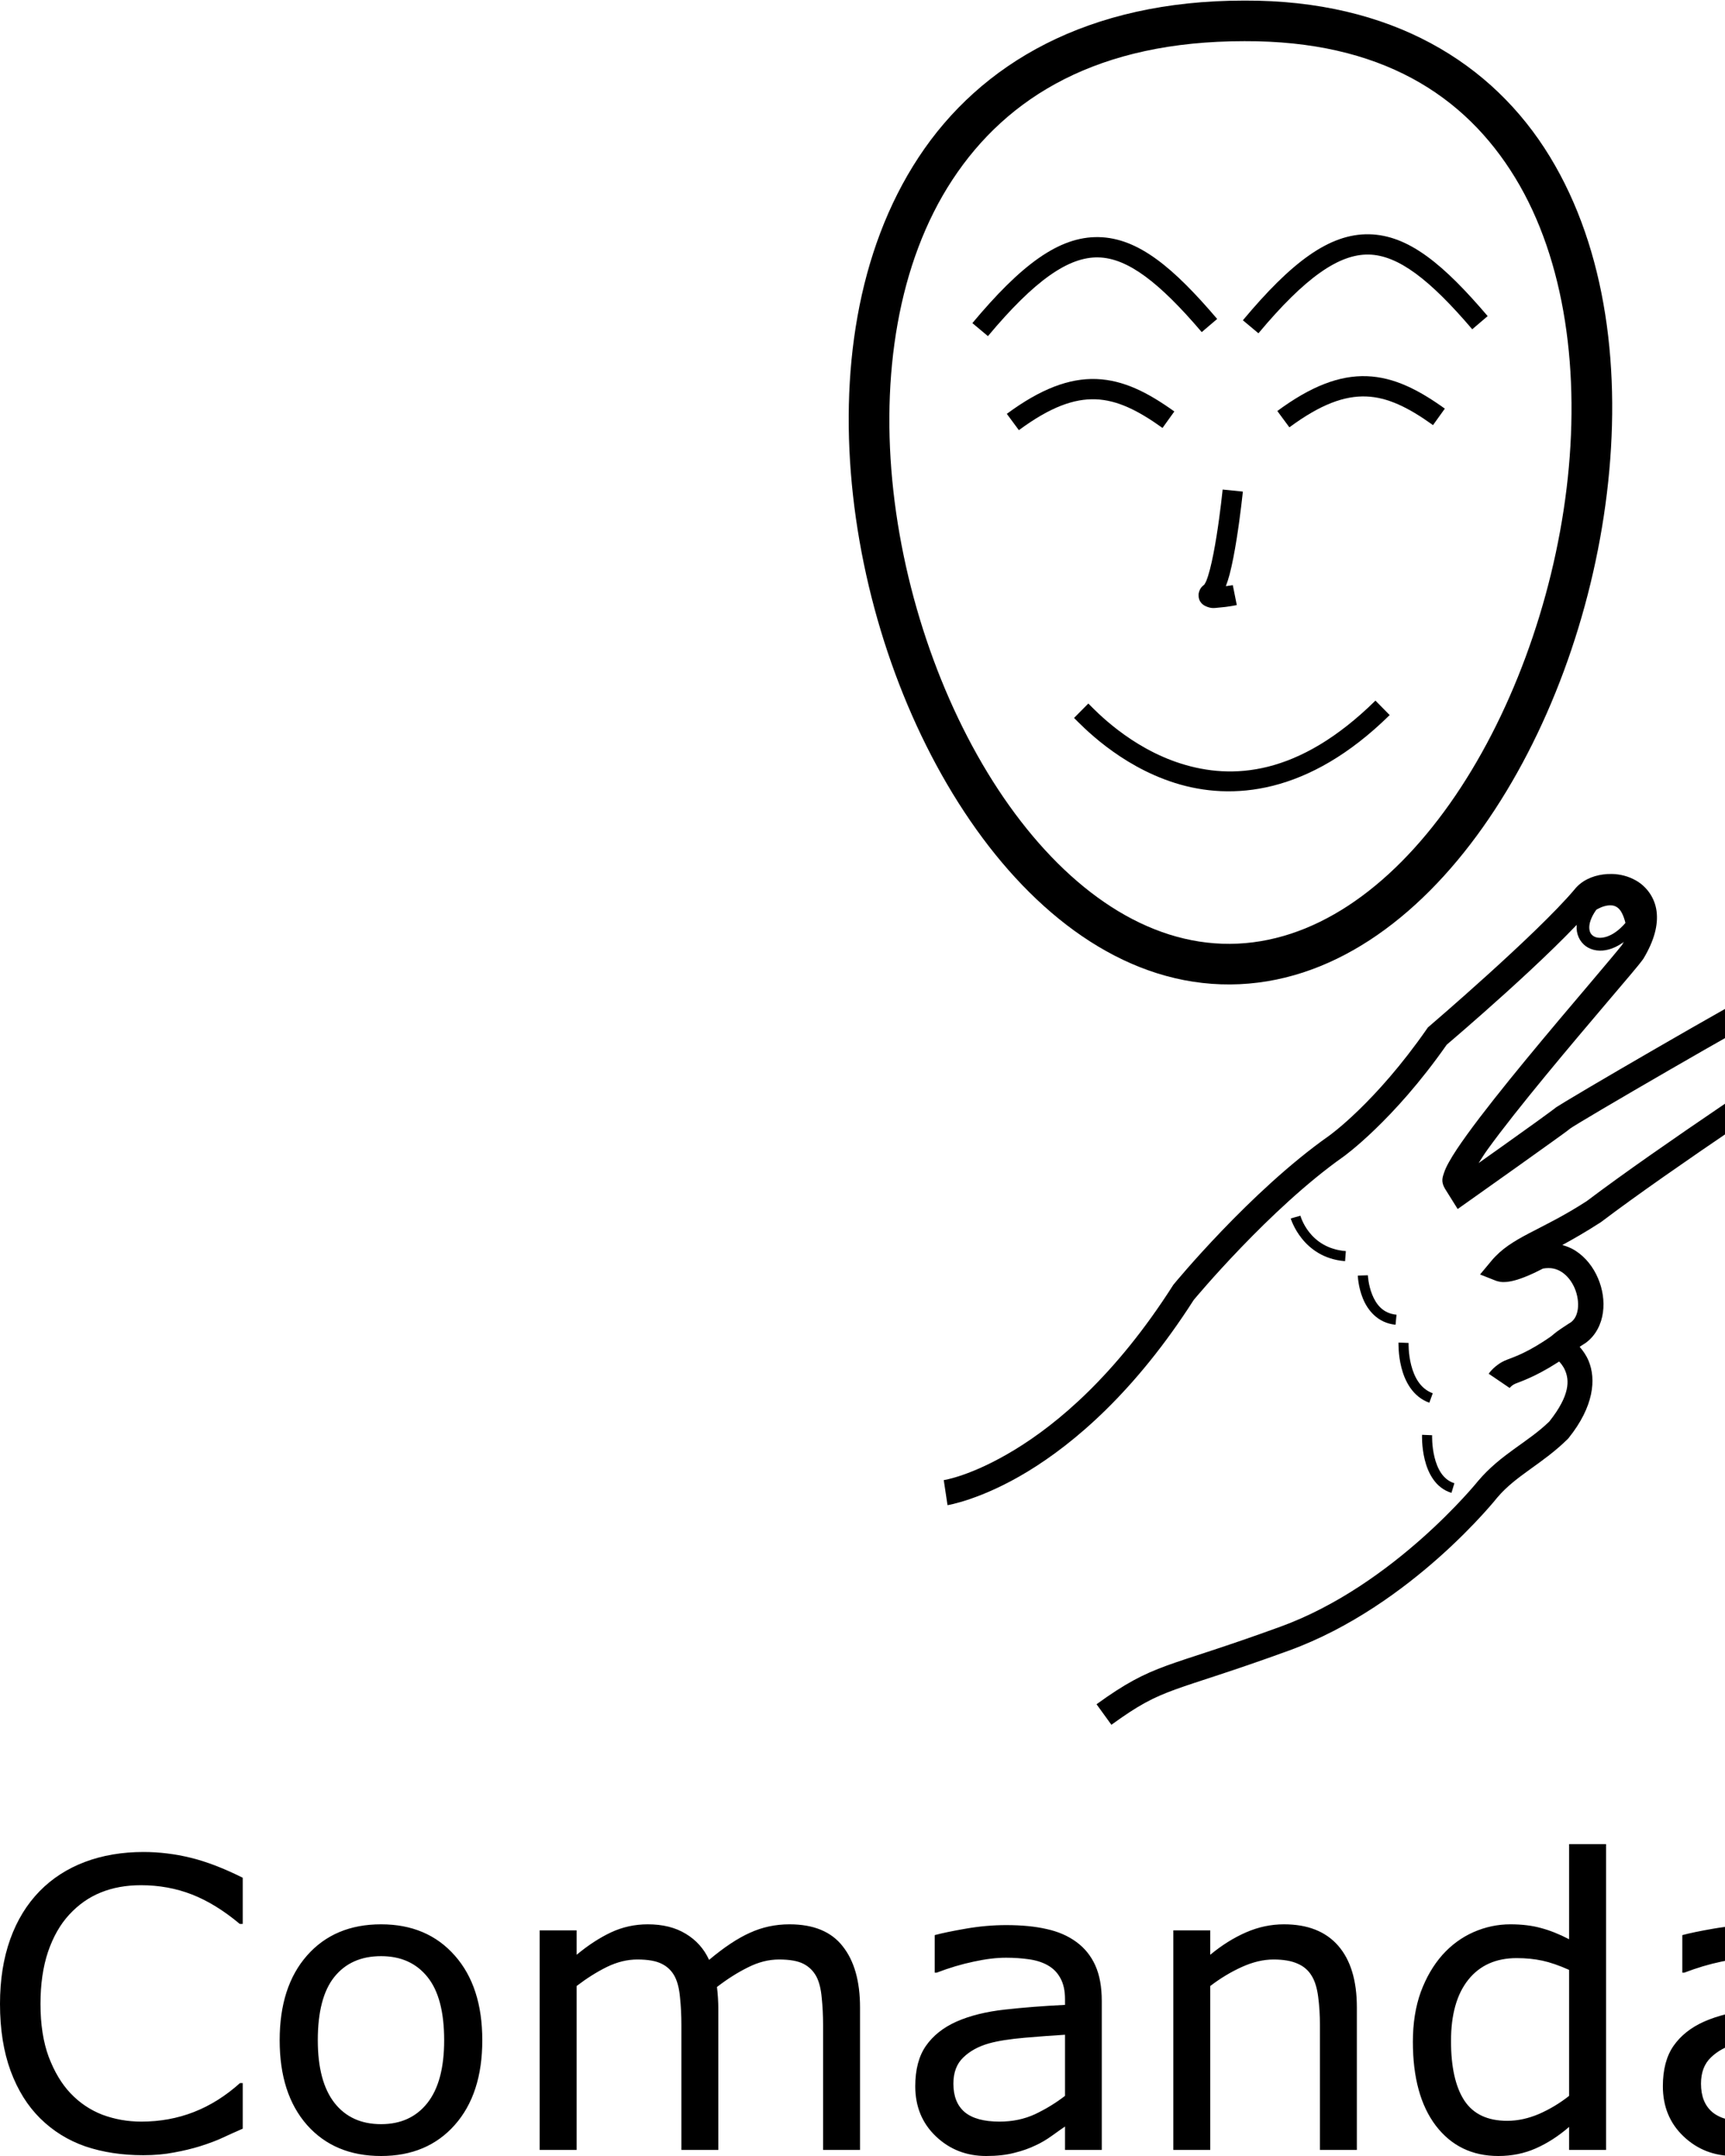 <?xml version="1.0" encoding="UTF-8" standalone="no"?>
<!-- Created with Inkscape (http://www.inkscape.org/) -->

<svg
   xmlns:dc="http://purl.org/dc/elements/1.1/"
   xmlns:cc="http://creativecommons.org/ns#"
   xmlns:rdf="http://www.w3.org/1999/02/22-rdf-syntax-ns#"
   xmlns:svg="http://www.w3.org/2000/svg"
   xmlns="http://www.w3.org/2000/svg"
   xmlns:sodipodi="http://sodipodi.sourceforge.net/DTD/sodipodi-0.dtd"
   xmlns:inkscape="http://www.inkscape.org/namespaces/inkscape"
   width="1000"
   height="1250"
   viewBox="0 0 1000 1250"
   version="1.1"
   id="svg31543"
   inkscape:version="0.92.4 (5da689c313, 2019-01-14)"
   sodipodi:docname="Comandante.svg">
  <defs
     id="defs31537" />
  <sodipodi:namedview
     id="base"
     pagecolor="#ffffff"
     bordercolor="#666666"
     borderopacity="1.0"
     inkscape:pageopacity="0.0"
     inkscape:pageshadow="2"
     inkscape:zoom="0.3535534"
     inkscape:cx="468.76866"
     inkscape:cy="760.75683"
     inkscape:document-units="px"
     inkscape:current-layer="layer1"
     showgrid="false"
     units="px"
     inkscape:window-width="1366"
     inkscape:window-height="715"
     inkscape:window-x="-8"
     inkscape:window-y="-8"
     inkscape:window-maximized="1" />
  <g
     inkscape:label="Camada 1"
     inkscape:groupmode="layer"
     id="layer1"
     transform="translate(0,217.583)">
    <path
       style="color:#000000;font-style:normal;font-variant:normal;font-weight:normal;font-stretch:normal;font-size:medium;line-height:normal;font-family:sans-serif;font-variant-ligatures:normal;font-variant-position:normal;font-variant-caps:normal;font-variant-numeric:normal;font-variant-alternates:normal;font-feature-settings:normal;text-indent:0;text-align:start;text-decoration:none;text-decoration-line:none;text-decoration-style:solid;text-decoration-color:#000000;letter-spacing:normal;word-spacing:normal;text-transform:none;writing-mode:lr-tb;direction:ltr;text-orientation:mixed;dominant-baseline:auto;baseline-shift:baseline;text-anchor:start;white-space:normal;shape-padding:0;clip-rule:nonzero;display:inline;overflow:visible;visibility:visible;opacity:1;isolation:auto;mix-blend-mode:normal;color-interpolation:sRGB;color-interpolation-filters:linearRGB;solid-color:#000000;solid-opacity:1;vector-effect:none;fill:#000000;fill-opacity:1;fill-rule:nonzero;stroke:none;stroke-width:23.539;stroke-linecap:butt;stroke-linejoin:miter;stroke-miterlimit:4;stroke-dasharray:none;stroke-dashoffset:0;stroke-opacity:1;color-rendering:auto;image-rendering:auto;shape-rendering:auto;text-rendering:auto;enable-background:accumulate"
       d="m 721.379,-217.245 c -90.708,-0.026 -153.022,36.392 -188.863,90.875 -35.845,54.488 -45.848,125.636 -38.014,196.062 7.834,70.427 33.539,140.445 71.488,193.617 37.949,53.173 89.041,90.213 147.154,89.867 58.086,-0.346 108.762,-37.777 146.486,-91.129 37.725,-53.352 63.38,-123.34 71.9,-193.592 8.52,-70.252 -0.012,-141.025 -33.113,-195.297 -33.098,-54.266 -91.749,-90.711 -177.039,-90.404 z m 0.014,23.537 h 0.025 0.023 c 78.772,-0.29 127.63,31.165 156.881,79.123 29.25,47.958 37.902,113.745 29.842,180.207 -8.061,66.462 -32.754,133.34 -67.752,182.836 -34.998,49.496 -79.418,80.894 -127.406,81.18 C 665.045,329.923 620.313,298.905 585.15,249.636 549.987,200.366 525.29,133.559 517.896,67.091 c -7.394,-66.468 2.549,-132.285 34.283,-180.523 31.734,-48.239 84.626,-80.306 169.213,-80.275 z"
       id="path10-9-5"
       inkscape:connector-curvature="0" />
    <path
       style="color:#000000;font-style:normal;font-variant:normal;font-weight:normal;font-stretch:normal;font-size:medium;line-height:normal;font-family:sans-serif;font-variant-ligatures:normal;font-variant-position:normal;font-variant-caps:normal;font-variant-numeric:normal;font-variant-alternates:normal;font-feature-settings:normal;text-indent:0;text-align:start;text-decoration:none;text-decoration-line:none;text-decoration-style:solid;text-decoration-color:#000000;letter-spacing:normal;word-spacing:normal;text-transform:none;writing-mode:lr-tb;direction:ltr;text-orientation:mixed;dominant-baseline:auto;baseline-shift:baseline;text-anchor:start;white-space:normal;shape-padding:0;clip-rule:nonzero;display:inline;overflow:visible;visibility:visible;opacity:1;isolation:auto;mix-blend-mode:normal;color-interpolation:sRGB;color-interpolation-filters:linearRGB;solid-color:#000000;solid-opacity:1;vector-effect:none;fill:#000000;fill-opacity:1;fill-rule:nonzero;stroke:none;stroke-width:11.769;stroke-linecap:butt;stroke-linejoin:miter;stroke-miterlimit:4;stroke-dasharray:none;stroke-dashoffset:0;stroke-opacity:1;color-rendering:auto;image-rendering:auto;shape-rendering:auto;text-rendering:auto;enable-background:accumulate"
       d="m 708.787,66.243 c 0,0 -1.328,13.099 -3.523,26.859 -1.098,6.88 -2.421,13.926 -3.842,19.4 -0.711,2.737 -1.454,5.088 -2.121,6.709 -0.66,1.605 -1.502,2.443 -0.918,1.959 -1.3,1.082 -2.675,1.989 -3.395,4.869 -0.361,1.443 -0.153,3.593 0.768,5.094 0.921,1.501 2.118,2.236 3.023,2.662 3.622,1.705 5.482,1.051 7.945,0.881 4.926,-0.34 10.26,-1.438 10.26,-1.438 l -2.309,-11.541 c 0,0 -2.515,0.32 -4.037,0.57 0.78,-2.093 1.519,-4.278 2.176,-6.809 1.588,-6.117 2.941,-13.413 4.072,-20.502 2.263,-14.178 3.609,-27.531 3.609,-27.531 z"
       id="path971-8"
       inkscape:connector-curvature="0" />
    <path
       style="color:#000000;font-style:normal;font-variant:normal;font-weight:normal;font-stretch:normal;font-size:medium;line-height:normal;font-family:sans-serif;font-variant-ligatures:normal;font-variant-position:normal;font-variant-caps:normal;font-variant-numeric:normal;font-variant-alternates:normal;font-feature-settings:normal;text-indent:0;text-align:start;text-decoration:none;text-decoration-line:none;text-decoration-style:solid;text-decoration-color:#000000;letter-spacing:normal;word-spacing:normal;text-transform:none;writing-mode:lr-tb;direction:ltr;text-orientation:mixed;dominant-baseline:auto;baseline-shift:baseline;text-anchor:start;white-space:normal;shape-padding:0;clip-rule:nonzero;display:inline;overflow:visible;visibility:visible;opacity:1;isolation:auto;mix-blend-mode:normal;color-interpolation:sRGB;color-interpolation-filters:linearRGB;solid-color:#000000;solid-opacity:1;vector-effect:none;fill:#000000;fill-opacity:1;fill-rule:nonzero;stroke:none;stroke-width:14.7;stroke-linecap:butt;stroke-linejoin:miter;stroke-miterlimit:4;stroke-dasharray:none;stroke-dashoffset:0;stroke-opacity:1;color-rendering:auto;image-rendering:auto;shape-rendering:auto;text-rendering:auto;enable-background:accumulate"
       d="m 934.269,289.128 c -1.623,-0.031 -3.242,0.064 -4.838,0.271 -6.384,0.832 -12.706,3.548 -16.924,9.033 l 0.205,-0.256 c -21.816,25.897 -84.211,79.299 -84.211,79.299 l -0.727,0.619 -0.545,0.781 c -30.045,43.229 -56.859,62.111 -56.859,62.111 -45.808,32.258 -89.891,85.99 -89.891,85.99 l -0.283,0.346 -0.242,0.377 c -33.102,51.886 -66.725,80.064 -91.85,95.336 -25.125,15.272 -41.002,17.516 -41.002,17.516 l 2.186,14.537 c 0,0 19.434,-3.066 46.453,-19.49 26.928,-16.369 62.133,-46.157 96.26,-99.479 0.519,-0.626 43.988,-52.945 86.848,-83.123 l 0.006,-0.006 0.008,-0.006 c 0,0 28.8,-20.522 59.826,-64.885 1.968,-1.669 61.476,-52.211 85.268,-80.453 l 0.105,-0.125 0.1,-0.129 c 1.121,-1.458 3.781,-2.976 7.17,-3.418 3.389,-0.442 7.199,0.237 9.799,1.734 2.6,1.498 4.141,3.309 4.609,6.873 0.463,3.518 -0.524,9.364 -5.389,17.635 -1.233,1.679 -9.204,11.202 -19.52,23.363 -10.417,12.282 -23.545,27.776 -36.281,43.256 -12.736,15.48 -25.065,30.922 -34,43.283 -4.467,6.181 -8.078,11.552 -10.574,16.051 -1.248,2.249 -2.231,4.245 -2.916,6.383 -0.685,2.137 -1.889,4.849 0.527,8.92 l 0.043,0.072 7.393,11.836 6.355,-4.498 c 0,0 13.735,-9.72 27.943,-19.838 7.104,-5.059 14.325,-10.217 20.02,-14.316 5.695,-4.1 9.185,-6.554 11.176,-8.223 -0.793,0.665 0.15,-0.089 1.08,-0.678 0.93,-0.588 2.259,-1.405 3.896,-2.398 3.275,-1.987 7.805,-4.687 13.156,-7.846 10.702,-6.317 24.704,-14.479 38.758,-22.602 14.053,-8.123 28.162,-16.209 39.076,-22.367 5.457,-3.079 10.118,-5.677 13.545,-7.543 1.713,-0.933 3.122,-1.685 4.129,-2.203 1.007,-0.519 2.06,-0.916 1.217,-0.625 12.083,-4.174 19.287,-0.045 22.545,5.252 3.25,5.285 3.249,11.989 -4.832,18.014 -0.501,0.33 -80.886,53.244 -123.256,85.305 -27.363,17.683 -43.599,20.607 -55.332,34.715 l -6.498,7.812 9.453,3.725 c 0,0 1.957,0.592 3.391,0.656 1.434,0.064 3.177,-0.062 5.355,-0.508 4.101,-0.84 9.985,-2.984 18.23,-7.291 4.514,-0.81 7.873,0.051 10.879,1.977 3.146,2.015 5.844,5.409 7.539,9.385 1.695,3.976 2.32,8.455 1.826,12.072 -0.492,3.602 -1.88,6.122 -4.037,7.709 -0.359,0.223 -1.943,1.199 -4.203,2.719 -2.501,1.681 -5.141,3.387 -7.496,5.771 l -6.854,6.938 8.557,4.678 c 0,0 4.497,2.562 6.736,7.975 2.219,5.364 3.089,13.923 -9.223,29.426 -12.466,12.145 -28.042,18.802 -41.385,34.592 l -0.068,0.08 -0.065,0.082 c 0,0 -48.418,60.159 -114.246,84.172 -34.036,12.415 -51.886,17.459 -65.941,22.574 -14.056,5.115 -24.253,10.473 -40.785,22.433 l 8.615,11.91 c 15.945,-11.536 24.008,-15.729 37.197,-20.529 13.189,-4.8 31.567,-10.036 65.951,-22.578 71.011,-25.903 120.703,-88.82 120.703,-88.82 l -0.133,0.164 c 10.9,-12.9 25.985,-19.314 40.744,-33.836 l 0.307,-0.301 0.27,-0.336 c 14.777,-18.399 15.973,-34.182 11.641,-44.654 -1.413,-3.416 -3.305,-6.013 -5.229,-8.25 1.453,-0.947 3.082,-1.994 3.082,-1.994 l 0.242,-0.148 0.229,-0.168 c 5.921,-4.323 9.047,-10.969 9.955,-17.619 0.908,-6.65 -0.182,-13.529 -2.867,-19.826 -2.685,-6.297 -7.03,-12.088 -13.135,-15.998 -2.262,-1.449 -4.842,-2.477 -7.541,-3.266 6.427,-3.503 13.559,-7.559 22.221,-13.162 l 0.229,-0.148 0.217,-0.164 c 41.463,-31.411 123.094,-85.186 123.094,-85.186 l 0.172,-0.113 0.164,-0.121 c 13.215,-9.8 15.63,-26.213 8.648,-37.566 -6.982,-11.353 -22.675,-17.385 -39.867,-11.445 -1.531,0.529 -1.966,0.842 -3.147,1.449 -1.18,0.608 -2.656,1.399 -4.428,2.363 -3.543,1.93 -8.245,4.551 -13.738,7.65 -10.987,6.199 -25.126,14.3 -39.211,22.441 -14.085,8.141 -28.112,16.32 -38.873,22.672 -5.381,3.176 -9.943,5.892 -13.309,7.934 -1.683,1.021 -3.063,1.871 -4.129,2.545 -1.065,0.674 -1.404,0.778 -2.666,1.836 0.116,-0.098 -4.664,3.485 -10.32,7.557 -5.656,4.072 -12.866,9.222 -19.959,14.273 -6.929,4.934 -8.468,6.016 -13.631,9.678 1.726,-2.639 2.942,-4.754 5.301,-8.018 8.575,-11.863 20.793,-27.188 33.438,-42.557 12.644,-15.369 25.727,-30.809 36.141,-43.086 10.413,-12.277 17.674,-20.684 20.428,-24.504 l 0.188,-0.26 0.164,-0.277 c 6.132,-10.288 8.544,-19.38 7.492,-27.381 -1.052,-8 -5.946,-14.297 -11.846,-17.695 -4.425,-2.549 -9.33,-3.752 -14.199,-3.844 z"
       id="path6807-4"
       inkscape:connector-curvature="0" />
    <path
       style="color:#000000;font-style:normal;font-variant:normal;font-weight:normal;font-stretch:normal;font-size:medium;line-height:normal;font-family:sans-serif;font-variant-ligatures:normal;font-variant-position:normal;font-variant-caps:normal;font-variant-numeric:normal;font-variant-alternates:normal;font-feature-settings:normal;text-indent:0;text-align:start;text-decoration:none;text-decoration-line:none;text-decoration-style:solid;text-decoration-color:#000000;letter-spacing:normal;word-spacing:normal;text-transform:none;writing-mode:lr-tb;direction:ltr;text-orientation:mixed;dominant-baseline:auto;baseline-shift:baseline;text-anchor:start;white-space:normal;shape-padding:0;clip-rule:nonzero;display:inline;overflow:visible;visibility:visible;opacity:1;isolation:auto;mix-blend-mode:normal;color-interpolation:sRGB;color-interpolation-filters:linearRGB;solid-color:#000000;solid-opacity:1;vector-effect:none;fill:#000000;fill-opacity:1;fill-rule:nonzero;stroke:none;stroke-width:14.7;stroke-linecap:butt;stroke-linejoin:miter;stroke-miterlimit:4;stroke-dasharray:none;stroke-dashoffset:0;stroke-opacity:1;color-rendering:auto;image-rendering:auto;shape-rendering:auto;text-rendering:auto;enable-background:accumulate"
       d="m 899.97,556.688 c -13.754,9.568 -21.12,12.065 -26.443,14.102 -6.921,2.648 -10.525,8.094 -10.525,8.094 l 12.164,8.256 c 0,0 1.259,-1.718 3.613,-2.619 4.908,-1.878 14.713,-5.418 29.586,-15.764 z"
       id="path6809-0"
       inkscape:connector-curvature="0" />
    <path
       style="color:#000000;font-style:normal;font-variant:normal;font-weight:normal;font-stretch:normal;font-size:medium;line-height:normal;font-family:sans-serif;font-variant-ligatures:normal;font-variant-position:normal;font-variant-caps:normal;font-variant-numeric:normal;font-variant-alternates:normal;font-feature-settings:normal;text-indent:0;text-align:start;text-decoration:none;text-decoration-line:none;text-decoration-style:solid;text-decoration-color:#000000;letter-spacing:normal;word-spacing:normal;text-transform:none;writing-mode:lr-tb;direction:ltr;text-orientation:mixed;dominant-baseline:auto;baseline-shift:baseline;text-anchor:start;white-space:normal;shape-padding:0;clip-rule:nonzero;display:inline;overflow:visible;visibility:visible;opacity:1;isolation:auto;mix-blend-mode:normal;color-interpolation:sRGB;color-interpolation-filters:linearRGB;solid-color:#000000;solid-opacity:1;vector-effect:none;fill:#000000;fill-opacity:1;fill-rule:nonzero;stroke:none;stroke-width:7.35;stroke-linecap:butt;stroke-linejoin:miter;stroke-miterlimit:4;stroke-dasharray:none;stroke-dashoffset:0;stroke-opacity:1;color-rendering:auto;image-rendering:auto;shape-rendering:auto;text-rendering:auto;enable-background:accumulate"
       d="m 932.732,299.97 c -6.723,0.266 -11.988,4.096 -11.988,4.096 l -0.506,0.346 -0.365,0.49 c -4.184,5.614 -6.101,11.016 -5.887,15.865 0.215,4.85 2.845,9.062 6.795,11.145 7.899,4.166 19.338,0.563 28.508,-11.264 l 1.014,-1.309 -0.309,-1.627 c -1.246,-6.583 -3.562,-11.147 -6.762,-14.047 -3.2,-2.9 -7.139,-3.828 -10.5,-3.695 z m 0.291,7.344 c 1.956,-0.077 3.622,0.302 5.271,1.797 1.451,1.315 2.926,4.057 3.994,8.402 -7.422,8.705 -14.792,9.63 -18.078,7.896 -1.731,-0.913 -2.765,-2.351 -2.881,-4.967 -0.111,-2.502 0.938,-6.183 4.057,-10.566 0.687,-0.415 4.096,-2.422 7.637,-2.562 z"
       id="path6842-12"
       inkscape:connector-curvature="0" />
    <path
       style="color:#000000;font-style:normal;font-variant:normal;font-weight:normal;font-stretch:normal;font-size:medium;line-height:normal;font-family:sans-serif;font-variant-ligatures:normal;font-variant-position:normal;font-variant-caps:normal;font-variant-numeric:normal;font-variant-alternates:normal;font-feature-settings:normal;text-indent:0;text-align:start;text-decoration:none;text-decoration-line:none;text-decoration-style:solid;text-decoration-color:#000000;letter-spacing:normal;word-spacing:normal;text-transform:none;writing-mode:lr-tb;direction:ltr;text-orientation:mixed;dominant-baseline:auto;baseline-shift:baseline;text-anchor:start;white-space:normal;shape-padding:0;clip-rule:nonzero;display:inline;overflow:visible;visibility:visible;opacity:1;isolation:auto;mix-blend-mode:normal;color-interpolation:sRGB;color-interpolation-filters:linearRGB;solid-color:#000000;solid-opacity:1;vector-effect:none;fill:#000000;fill-opacity:1;fill-rule:nonzero;stroke:none;stroke-width:7.35;stroke-linecap:butt;stroke-linejoin:miter;stroke-miterlimit:4;stroke-dasharray:none;stroke-dashoffset:0;stroke-opacity:1;color-rendering:auto;image-rendering:auto;shape-rendering:auto;text-rendering:auto;enable-background:accumulate"
       d="m 1031.019,362.587 -1.404,0.791 c -7.307,4.116 -12.091,9.102 -14.48,14.346 -2.39,5.244 -2.245,10.853 0.371,15.188 2.616,4.334 7.512,7.153 13.424,7.711 5.912,0.558 12.891,-1.011 20.523,-5.201 l 1.361,-0.746 0.414,-1.496 c 0,0 1.561,-5.55 -0.076,-12.082 -1.637,-6.532 -6.885,-14.222 -18.602,-18.014 z m 0.742,8.141 c 8.365,3.169 11.192,7.887 12.262,12.156 0.79,3.154 0.57,5.417 0.344,6.83 -5.947,2.974 -11.016,3.944 -14.748,3.592 -4.061,-0.383 -6.543,-2.077 -7.82,-4.193 -1.278,-2.117 -1.545,-4.897 0.025,-8.342 1.434,-3.146 4.629,-6.744 9.938,-10.043 z"
       id="path6842-1-3"
       inkscape:connector-curvature="0" />
    <path
       style="color:#000000;font-style:normal;font-variant:normal;font-weight:normal;font-stretch:normal;font-size:medium;line-height:normal;font-family:sans-serif;font-variant-ligatures:normal;font-variant-position:normal;font-variant-caps:normal;font-variant-numeric:normal;font-variant-alternates:normal;font-feature-settings:normal;text-indent:0;text-align:start;text-decoration:none;text-decoration-line:none;text-decoration-style:solid;text-decoration-color:#000000;letter-spacing:normal;word-spacing:normal;text-transform:none;writing-mode:lr-tb;direction:ltr;text-orientation:mixed;dominant-baseline:auto;baseline-shift:baseline;text-anchor:start;white-space:normal;shape-padding:0;clip-rule:nonzero;display:inline;overflow:visible;visibility:visible;opacity:1;isolation:auto;mix-blend-mode:normal;color-interpolation:sRGB;color-interpolation-filters:linearRGB;solid-color:#000000;solid-opacity:1;vector-effect:none;fill:#000000;fill-opacity:1;fill-rule:nonzero;stroke:none;stroke-width:5.843;stroke-linecap:butt;stroke-linejoin:miter;stroke-miterlimit:4;stroke-dasharray:none;stroke-dashoffset:0;stroke-opacity:1;color-rendering:auto;image-rendering:auto;shape-rendering:auto;text-rendering:auto;enable-background:accumulate"
       d="m 753.871,487.269 -5.625,1.576 c 0,0 6.725,22.844 31.506,24.764 l 0.451,-5.826 c -21.368,-1.655 -26.332,-20.514 -26.332,-20.514 z"
       id="path3720"
       inkscape:connector-curvature="0" />
    <path
       style="color:#000000;font-style:normal;font-variant:normal;font-weight:normal;font-stretch:normal;font-size:medium;line-height:normal;font-family:sans-serif;font-variant-ligatures:normal;font-variant-position:normal;font-variant-caps:normal;font-variant-numeric:normal;font-variant-alternates:normal;font-feature-settings:normal;text-indent:0;text-align:start;text-decoration:none;text-decoration-line:none;text-decoration-style:solid;text-decoration-color:#000000;letter-spacing:normal;word-spacing:normal;text-transform:none;writing-mode:lr-tb;direction:ltr;text-orientation:mixed;dominant-baseline:auto;baseline-shift:baseline;text-anchor:start;white-space:normal;shape-padding:0;clip-rule:nonzero;display:inline;overflow:visible;visibility:visible;opacity:1;isolation:auto;mix-blend-mode:normal;color-interpolation:sRGB;color-interpolation-filters:linearRGB;solid-color:#000000;solid-opacity:1;vector-effect:none;fill:#000000;fill-opacity:1;fill-rule:nonzero;stroke:none;stroke-width:5.843;stroke-linecap:butt;stroke-linejoin:miter;stroke-miterlimit:4;stroke-dasharray:none;stroke-dashoffset:0;stroke-opacity:1;color-rendering:auto;image-rendering:auto;shape-rendering:auto;text-rendering:auto;enable-background:accumulate"
       d="m 792.974,521.792 -5.84,0.188 c 0,0 0.177,6.411 2.902,13.16 2.725,6.75 8.5,14.307 18.973,15.336 l 0.57,-5.814 c -8.001,-0.786 -11.849,-6.071 -14.125,-11.709 -2.276,-5.638 -2.48,-11.16 -2.48,-11.16 z"
       id="path3722"
       inkscape:connector-curvature="0" />
    <path
       style="color:#000000;font-style:normal;font-variant:normal;font-weight:normal;font-stretch:normal;font-size:medium;line-height:normal;font-family:sans-serif;font-variant-ligatures:normal;font-variant-position:normal;font-variant-caps:normal;font-variant-numeric:normal;font-variant-alternates:normal;font-feature-settings:normal;text-indent:0;text-align:start;text-decoration:none;text-decoration-line:none;text-decoration-style:solid;text-decoration-color:#000000;letter-spacing:normal;word-spacing:normal;text-transform:none;writing-mode:lr-tb;direction:ltr;text-orientation:mixed;dominant-baseline:auto;baseline-shift:baseline;text-anchor:start;white-space:normal;shape-padding:0;clip-rule:nonzero;display:inline;overflow:visible;visibility:visible;opacity:1;isolation:auto;mix-blend-mode:normal;color-interpolation:sRGB;color-interpolation-filters:linearRGB;solid-color:#000000;solid-opacity:1;vector-effect:none;fill:#000000;fill-opacity:1;fill-rule:nonzero;stroke:none;stroke-width:5.843;stroke-linecap:butt;stroke-linejoin:miter;stroke-miterlimit:4;stroke-dasharray:none;stroke-dashoffset:0;stroke-opacity:1;color-rendering:auto;image-rendering:auto;shape-rendering:auto;text-rendering:auto;enable-background:accumulate"
       d="m 810.746,560.784 c 0,0 -0.303,6.844 1.672,14.555 1.975,7.71 6.419,16.816 16.172,20.357 l 1.994,-5.492 c -7.256,-2.634 -10.772,-9.549 -12.506,-16.316 -1.734,-6.767 -1.494,-12.857 -1.494,-12.857 z"
       id="path3724"
       inkscape:connector-curvature="0" />
    <path
       style="color:#000000;font-style:normal;font-variant:normal;font-weight:normal;font-stretch:normal;font-size:medium;line-height:normal;font-family:sans-serif;font-variant-ligatures:normal;font-variant-position:normal;font-variant-caps:normal;font-variant-numeric:normal;font-variant-alternates:normal;font-feature-settings:normal;text-indent:0;text-align:start;text-decoration:none;text-decoration-line:none;text-decoration-style:solid;text-decoration-color:#000000;letter-spacing:normal;word-spacing:normal;text-transform:none;writing-mode:lr-tb;direction:ltr;text-orientation:mixed;dominant-baseline:auto;baseline-shift:baseline;text-anchor:start;white-space:normal;shape-padding:0;clip-rule:nonzero;display:inline;overflow:visible;visibility:visible;opacity:1;isolation:auto;mix-blend-mode:normal;color-interpolation:sRGB;color-interpolation-filters:linearRGB;solid-color:#000000;solid-opacity:1;vector-effect:none;fill:#000000;fill-opacity:1;fill-rule:nonzero;stroke:none;stroke-width:5.843;stroke-linecap:butt;stroke-linejoin:miter;stroke-miterlimit:4;stroke-dasharray:none;stroke-dashoffset:0;stroke-opacity:1;color-rendering:auto;image-rendering:auto;shape-rendering:auto;text-rendering:auto;enable-background:accumulate"
       d="m 824.373,614.288 c 0,0 -0.305,6.818 1.547,14.363 1.852,7.545 6.079,16.439 15.504,19.299 l 1.697,-5.592 c -6.643,-2.016 -9.906,-8.492 -11.527,-15.1 -1.622,-6.608 -1.383,-12.725 -1.383,-12.725 z"
       id="path3726"
       inkscape:connector-curvature="0" />
    <path
       style="color:#000000;font-style:normal;font-variant:normal;font-weight:normal;font-stretch:normal;font-size:medium;line-height:normal;font-family:sans-serif;font-variant-ligatures:normal;font-variant-position:normal;font-variant-caps:normal;font-variant-numeric:normal;font-variant-alternates:normal;font-feature-settings:normal;text-indent:0;text-align:start;text-decoration:none;text-decoration-line:none;text-decoration-style:solid;text-decoration-color:#000000;letter-spacing:normal;word-spacing:normal;text-transform:none;writing-mode:lr-tb;direction:ltr;text-orientation:mixed;dominant-baseline:auto;baseline-shift:baseline;text-anchor:start;white-space:normal;shape-padding:0;clip-rule:nonzero;display:inline;overflow:visible;visibility:visible;opacity:1;isolation:auto;mix-blend-mode:normal;color-interpolation:sRGB;color-interpolation-filters:linearRGB;solid-color:#000000;solid-opacity:1;vector-effect:none;fill:#000000;fill-opacity:1;fill-rule:nonzero;stroke:none;stroke-width:11.76;stroke-linecap:butt;stroke-linejoin:miter;stroke-miterlimit:4;stroke-dasharray:none;stroke-dashoffset:0;stroke-opacity:1;color-rendering:auto;image-rendering:auto;shape-rendering:auto;text-rendering:auto;enable-background:accumulate"
       d="m 636.82,-80.11 c -23.159,-0.425 -45.21,16.453 -73.128,49.861 l 9.025,7.542 c 27.186,-32.532 46.774,-45.959 63.888,-45.645 17.114,0.314 35.523,14.546 60.051,43.312 l 8.949,-7.63 c -25.124,-29.466 -45.626,-47.015 -68.785,-47.44 z"
       id="path59-17-20"
       inkscape:connector-curvature="0" />
    <path
       style="color:#000000;font-style:normal;font-variant:normal;font-weight:normal;font-stretch:normal;font-size:medium;line-height:normal;font-family:sans-serif;font-variant-ligatures:normal;font-variant-position:normal;font-variant-caps:normal;font-variant-numeric:normal;font-variant-alternates:normal;font-feature-settings:normal;text-indent:0;text-align:start;text-decoration:none;text-decoration-line:none;text-decoration-style:solid;text-decoration-color:#000000;letter-spacing:normal;word-spacing:normal;text-transform:none;writing-mode:lr-tb;direction:ltr;text-orientation:mixed;dominant-baseline:auto;baseline-shift:baseline;text-anchor:start;white-space:normal;shape-padding:0;clip-rule:nonzero;display:inline;overflow:visible;visibility:visible;opacity:1;isolation:auto;mix-blend-mode:normal;color-interpolation:sRGB;color-interpolation-filters:linearRGB;solid-color:#000000;solid-opacity:1;vector-effect:none;fill:#000000;fill-opacity:1;fill-rule:nonzero;stroke:none;stroke-width:11.76;stroke-linecap:butt;stroke-linejoin:miter;stroke-miterlimit:4;stroke-dasharray:none;stroke-dashoffset:0;stroke-opacity:1;color-rendering:auto;image-rendering:auto;shape-rendering:auto;text-rendering:auto;enable-background:accumulate"
       d="m 635.563,2.172 c -15.853,-0.57 -32.432,5.805 -51.902,20.186 l 6.987,9.459 c 18.259,-13.487 32.048,-18.343 44.493,-17.895 12.446,0.448 24.444,6.329 38.776,16.609 l 6.854,-9.554 C 665.647,10.128 651.416,2.742 635.563,2.172 Z"
       id="path59-1-8-1"
       inkscape:connector-curvature="0" />
    <path
       style="color:#000000;font-style:normal;font-variant:normal;font-weight:normal;font-stretch:normal;font-size:medium;line-height:normal;font-family:sans-serif;font-variant-ligatures:normal;font-variant-position:normal;font-variant-caps:normal;font-variant-numeric:normal;font-variant-alternates:normal;font-feature-settings:normal;text-indent:0;text-align:start;text-decoration:none;text-decoration-line:none;text-decoration-style:solid;text-decoration-color:#000000;letter-spacing:normal;word-spacing:normal;text-transform:none;writing-mode:lr-tb;direction:ltr;text-orientation:mixed;dominant-baseline:auto;baseline-shift:baseline;text-anchor:start;white-space:normal;shape-padding:0;clip-rule:nonzero;display:inline;overflow:visible;visibility:visible;opacity:1;isolation:auto;mix-blend-mode:normal;color-interpolation:sRGB;color-interpolation-filters:linearRGB;solid-color:#000000;solid-opacity:1;vector-effect:none;fill:#000000;fill-opacity:1;fill-rule:nonzero;stroke:none;stroke-width:11.76;stroke-linecap:butt;stroke-linejoin:miter;stroke-miterlimit:4;stroke-dasharray:none;stroke-dashoffset:0;stroke-opacity:1;color-rendering:auto;image-rendering:auto;shape-rendering:auto;text-rendering:auto;enable-background:accumulate"
       d="m 793.634,-81.753 c -23.159,-0.425 -45.209,16.453 -73.128,49.861 l 9.025,7.54 c 27.186,-32.532 46.773,-45.957 63.888,-45.643 17.115,0.314 35.524,14.546 60.051,43.312 l 8.949,-7.63 c -25.125,-29.466 -45.625,-47.015 -68.785,-47.44 z"
       id="path59-17-5-2"
       inkscape:connector-curvature="0" />
    <path
       style="color:#000000;font-style:normal;font-variant:normal;font-weight:normal;font-stretch:normal;font-size:medium;line-height:normal;font-family:sans-serif;font-variant-ligatures:normal;font-variant-position:normal;font-variant-caps:normal;font-variant-numeric:normal;font-variant-alternates:normal;font-feature-settings:normal;text-indent:0;text-align:start;text-decoration:none;text-decoration-line:none;text-decoration-style:solid;text-decoration-color:#000000;letter-spacing:normal;word-spacing:normal;text-transform:none;writing-mode:lr-tb;direction:ltr;text-orientation:mixed;dominant-baseline:auto;baseline-shift:baseline;text-anchor:start;white-space:normal;shape-padding:0;clip-rule:nonzero;display:inline;overflow:visible;visibility:visible;opacity:1;isolation:auto;mix-blend-mode:normal;color-interpolation:sRGB;color-interpolation-filters:linearRGB;solid-color:#000000;solid-opacity:1;vector-effect:none;fill:#000000;fill-opacity:1;fill-rule:nonzero;stroke:none;stroke-width:11.76;stroke-linecap:butt;stroke-linejoin:miter;stroke-miterlimit:4;stroke-dasharray:none;stroke-dashoffset:0;stroke-opacity:1;color-rendering:auto;image-rendering:auto;shape-rendering:auto;text-rendering:auto;enable-background:accumulate"
       d="m 792.377,0.527 c -15.853,-0.57 -32.432,5.807 -51.902,20.188 l 6.987,9.459 C 765.721,16.688 779.508,11.832 791.953,12.279 c 12.446,0.448 24.446,6.329 38.778,16.609 l 6.854,-9.554 C 822.461,8.485 808.23,1.097 792.377,0.527 Z"
       id="path59-1-8-3-29"
       inkscape:connector-curvature="0" />
    <path
       style="color:#000000;font-style:normal;font-variant:normal;font-weight:normal;font-stretch:normal;font-size:medium;line-height:normal;font-family:sans-serif;font-variant-ligatures:normal;font-variant-position:normal;font-variant-caps:normal;font-variant-numeric:normal;font-variant-alternates:normal;font-feature-settings:normal;text-indent:0;text-align:start;text-decoration:none;text-decoration-line:none;text-decoration-style:solid;text-decoration-color:#000000;letter-spacing:normal;word-spacing:normal;text-transform:none;writing-mode:lr-tb;direction:ltr;text-orientation:mixed;dominant-baseline:auto;baseline-shift:baseline;text-anchor:start;white-space:normal;shape-padding:0;clip-rule:nonzero;display:inline;overflow:visible;visibility:visible;opacity:1;isolation:auto;mix-blend-mode:normal;color-interpolation:sRGB;color-interpolation-filters:linearRGB;solid-color:#000000;solid-opacity:1;vector-effect:none;fill:#000000;fill-opacity:1;fill-rule:nonzero;stroke:none;stroke-width:11.76;stroke-linecap:butt;stroke-linejoin:miter;stroke-miterlimit:4;stroke-dasharray:none;stroke-dashoffset:0;stroke-opacity:1;color-rendering:auto;image-rendering:auto;shape-rendering:auto;text-rendering:auto;enable-background:accumulate"
       d="m 797.358,188.616 c -44.767,44.07 -83.303,45.819 -112.714,36.53 -14.706,-4.645 -27.108,-12.283 -36.327,-19.301 -9.219,-7.017 -14.992,-13.142 -17.408,-15.536 l -8.276,8.355 c 1.862,1.845 8.579,8.939 18.561,16.538 9.982,7.598 23.494,15.973 39.91,21.158 32.831,10.37 77.371,7.038 124.506,-39.363 z"
       id="path29-2-7"
       inkscape:connector-curvature="0" />
    <path
       style="font-style:normal;font-weight:normal;font-size:233.333px;line-height:1.25;font-family:sans-serif;letter-spacing:0px;word-spacing:0px;fill:#000000;fill-opacity:1;stroke:none"
       d="M 909.635 1069.189 L 909.635 1124.332 C 903.938 1121.37 898.509 1119.205 893.344 1117.838 C 888.179 1116.395 882.254 1115.674 875.57 1115.674 C 868.203 1115.674 861.062 1117.192 854.15 1120.23 C 847.314 1123.269 841.313 1127.675 836.148 1133.447 C 830.908 1139.372 826.731 1146.55 823.617 1154.98 C 820.579 1163.411 819.059 1173.019 819.059 1183.805 C 819.059 1204.54 823.502 1220.758 832.389 1232.455 C 841.351 1244.152 853.428 1250 868.619 1250 C 876.442 1250 883.697 1248.519 890.381 1245.557 C 897.065 1242.594 903.482 1238.456 909.635 1233.139 L 909.635 1246.469 L 931.055 1246.469 L 931.055 1069.189 L 909.635 1069.189 z M 83.17 1073.746 C 70.713 1073.746 59.359 1075.683 49.105 1079.557 C 38.928 1083.43 30.229 1089.052 23.014 1096.42 C 15.57 1104.015 9.873 1113.319 5.924 1124.332 C 1.974 1135.345 0 1147.841 0 1161.816 C 0 1176.552 2.051 1189.503 6.152 1200.668 C 10.254 1211.757 15.951 1220.909 23.242 1228.125 C 30.686 1235.493 39.421 1240.924 49.447 1244.418 C 59.549 1247.836 70.752 1249.545 83.057 1249.545 C 89.589 1249.545 95.551 1249.013 100.943 1247.949 C 106.412 1246.962 111.464 1245.746 116.098 1244.303 C 121.566 1242.556 125.97 1240.886 129.312 1239.291 C 132.73 1237.696 136.53 1235.987 140.707 1234.164 L 140.707 1207.73 L 139.111 1207.73 C 130.832 1215.174 121.946 1220.757 112.451 1224.478 C 102.957 1228.2 92.78 1230.062 81.918 1230.062 C 74.019 1230.062 66.499 1228.733 59.359 1226.074 C 52.296 1223.34 46.104 1219.162 40.787 1213.541 C 35.698 1208.148 31.522 1201.161 28.256 1192.578 C 25.066 1183.995 23.471 1173.741 23.471 1161.816 C 23.471 1150.423 24.913 1140.397 27.799 1131.738 C 30.761 1123.004 34.863 1115.788 40.104 1110.092 C 45.496 1104.243 51.611 1099.951 58.447 1097.217 C 65.359 1094.407 73.107 1093.002 81.689 1093.002 C 92.171 1093.002 102.007 1094.786 111.197 1098.355 C 120.388 1101.925 129.656 1107.622 138.998 1115.445 L 140.707 1115.445 L 140.707 1088.672 C 129.618 1083.127 119.515 1079.254 110.4 1077.051 C 101.362 1074.848 92.285 1073.746 83.17 1073.746 z M 1261.686 1082.633 L 1261.686 1119.205 L 1247.217 1119.205 L 1247.217 1137.207 L 1261.686 1137.207 L 1261.686 1204.883 C 1261.686 1220.302 1265.066 1231.504 1271.826 1238.492 C 1278.586 1245.48 1288.461 1248.975 1301.449 1248.975 C 1305.171 1248.975 1309.387 1248.633 1314.096 1247.949 C 1318.881 1247.266 1323.285 1246.391 1327.311 1245.328 L 1327.311 1226.074 L 1326.172 1226.074 C 1324.501 1226.758 1321.766 1227.632 1317.969 1228.695 C 1314.171 1229.683 1310.525 1230.176 1307.031 1230.176 C 1301.031 1230.176 1296.55 1229.492 1293.588 1228.125 C 1290.702 1226.682 1288.423 1224.44 1286.752 1221.402 C 1284.929 1218.136 1283.864 1214.644 1283.561 1210.922 C 1283.257 1207.124 1283.105 1201.883 1283.105 1195.199 L 1283.105 1137.207 L 1327.311 1137.207 L 1327.311 1119.205 L 1283.105 1119.205 L 1283.105 1082.633 L 1261.686 1082.633 z M 220.914 1115.674 C 202.913 1115.674 188.597 1121.712 177.963 1133.789 C 167.405 1145.79 162.125 1162.159 162.125 1182.895 C 162.125 1203.63 167.405 1219.997 177.963 1231.998 C 188.597 1243.999 202.913 1250 220.914 1250 C 238.763 1250 253.005 1243.999 263.639 1231.998 C 274.272 1219.997 279.59 1203.63 279.59 1182.895 C 279.59 1162.159 274.272 1145.79 263.639 1133.789 C 253.005 1121.712 238.763 1115.674 220.914 1115.674 z M 375.521 1115.674 C 368.002 1115.674 360.899 1117.232 354.215 1120.346 C 347.607 1123.46 340.961 1127.789 334.277 1133.334 L 334.277 1119.205 L 312.857 1119.205 L 312.857 1246.469 L 334.277 1246.469 L 334.277 1151.449 C 340.126 1146.968 345.974 1143.283 351.822 1140.397 C 357.747 1137.51 363.634 1136.068 369.482 1136.068 C 375.635 1136.068 380.343 1136.903 383.609 1138.574 C 386.875 1140.169 389.382 1142.599 391.129 1145.865 C 392.724 1148.903 393.749 1152.968 394.205 1158.057 C 394.737 1163.07 395.004 1168.387 395.004 1174.008 L 395.004 1246.469 L 416.422 1246.469 L 416.422 1165.006 C 416.422 1162.727 416.347 1160.449 416.195 1158.17 C 416.043 1155.815 415.853 1153.764 415.625 1152.018 C 421.625 1147.384 427.627 1143.587 433.627 1140.625 C 439.627 1137.587 445.627 1136.068 451.627 1136.068 C 457.779 1136.068 462.49 1136.903 465.756 1138.574 C 469.022 1140.245 471.528 1142.714 473.275 1145.98 C 474.87 1149.019 475.896 1153.081 476.352 1158.17 C 476.883 1163.259 477.148 1168.539 477.148 1174.008 L 477.148 1246.469 L 498.568 1246.469 L 498.568 1163.867 C 498.568 1148.676 495.225 1136.865 488.541 1128.434 C 481.933 1119.927 471.642 1115.674 457.666 1115.674 C 449.539 1115.674 441.905 1117.306 434.766 1120.572 C 427.626 1123.762 419.727 1129.003 411.068 1136.295 C 408.106 1129.839 403.586 1124.788 397.51 1121.143 C 391.509 1117.497 384.18 1115.674 375.521 1115.674 z M 744.32 1115.674 C 736.801 1115.674 729.47 1117.232 722.33 1120.346 C 715.19 1123.46 708.28 1127.789 701.596 1133.334 L 701.596 1119.205 L 680.176 1119.205 L 680.176 1246.469 L 701.596 1246.469 L 701.596 1151.449 C 707.444 1146.968 713.557 1143.283 719.938 1140.397 C 726.318 1137.51 732.433 1136.068 738.281 1136.068 C 743.978 1136.068 748.612 1136.866 752.182 1138.461 C 755.752 1139.98 758.486 1142.333 760.385 1145.523 C 762.208 1148.41 763.461 1152.437 764.145 1157.602 C 764.828 1162.69 765.17 1168.159 765.17 1174.008 L 765.17 1246.469 L 786.588 1246.469 L 786.588 1163.867 C 786.588 1148.296 782.981 1136.371 775.766 1128.092 C 768.55 1119.813 758.068 1115.674 744.32 1115.674 z M 1177.719 1115.674 C 1170.199 1115.674 1162.868 1117.232 1155.728 1120.346 C 1148.589 1123.46 1141.678 1127.789 1134.994 1133.334 L 1134.994 1119.205 L 1113.574 1119.205 L 1113.574 1246.469 L 1134.994 1246.469 L 1134.994 1151.449 C 1140.843 1146.968 1146.956 1143.283 1153.336 1140.397 C 1159.716 1137.51 1165.831 1136.068 1171.68 1136.068 C 1177.376 1136.068 1182.01 1136.866 1185.58 1138.461 C 1189.15 1139.98 1191.884 1142.333 1193.783 1145.523 C 1195.606 1148.41 1196.859 1152.437 1197.543 1157.602 C 1198.227 1162.69 1198.568 1168.159 1198.568 1174.008 L 1198.568 1246.469 L 1219.986 1246.469 L 1219.986 1163.867 C 1219.986 1148.296 1216.38 1136.371 1209.164 1128.092 C 1201.948 1119.813 1191.467 1115.674 1177.719 1115.674 z M 1406.152 1115.674 C 1387.619 1115.674 1372.657 1121.789 1361.264 1134.018 C 1349.946 1146.246 1344.287 1162.766 1344.287 1183.578 C 1344.287 1204.618 1350.212 1220.871 1362.061 1232.34 C 1373.909 1243.733 1390.392 1249.43 1411.508 1249.43 C 1419.787 1249.43 1427.686 1248.404 1435.205 1246.353 C 1442.725 1244.303 1450.093 1241.759 1457.309 1238.721 L 1457.309 1215.365 L 1456.168 1215.365 C 1452.446 1218.707 1446.18 1222.125 1437.369 1225.619 C 1428.634 1229.037 1419.938 1230.746 1411.279 1230.746 C 1404.747 1230.746 1398.746 1229.835 1393.277 1228.012 C 1387.884 1226.189 1383.213 1223.454 1379.264 1219.809 C 1375.162 1216.087 1371.935 1211.339 1369.58 1205.566 C 1367.226 1199.718 1366.049 1192.882 1366.049 1185.059 L 1459.814 1185.059 L 1459.814 1173.438 C 1459.814 1154.98 1455.143 1140.739 1445.801 1130.713 C 1436.534 1120.687 1423.318 1115.674 1406.152 1115.674 z M 583.334 1116.129 C 575.663 1116.129 567.876 1116.812 559.977 1118.18 C 552.077 1119.547 546.039 1120.8 541.861 1121.939 L 541.861 1143.701 L 543.002 1143.701 C 550.37 1140.891 557.508 1138.764 564.42 1137.32 C 571.332 1135.801 577.598 1135.043 583.219 1135.043 C 587.852 1135.043 592.295 1135.345 596.549 1135.953 C 600.802 1136.561 604.448 1137.739 607.486 1139.486 C 610.676 1141.309 613.108 1143.816 614.779 1147.006 C 616.526 1150.196 617.398 1154.221 617.398 1159.082 L 617.398 1162.387 C 604.942 1162.994 593.283 1163.906 582.422 1165.121 C 571.56 1166.336 562.255 1168.652 554.508 1172.07 C 546.836 1175.488 540.912 1180.197 536.734 1186.197 C 532.633 1192.122 530.582 1199.908 530.582 1209.555 C 530.582 1221.328 534.57 1231.012 542.545 1238.607 C 550.52 1246.203 560.244 1250 571.713 1250 C 577.941 1250 583.371 1249.393 588.004 1248.178 C 592.637 1247.038 596.739 1245.595 600.309 1243.848 C 603.347 1242.48 606.462 1240.658 609.652 1238.379 C 612.918 1236.024 615.5 1234.201 617.398 1232.91 L 617.398 1246.469 L 638.705 1246.469 L 638.705 1160.107 C 638.705 1151.904 637.452 1145.031 634.945 1139.486 C 632.439 1133.942 628.793 1129.422 624.008 1125.928 C 619.147 1122.358 613.373 1119.851 606.689 1118.408 C 600.081 1116.889 592.297 1116.129 583.334 1116.129 z M 1016.732 1116.129 C 1009.061 1116.129 1001.274 1116.812 993.375 1118.18 C 985.476 1119.547 979.437 1120.8 975.26 1121.939 L 975.26 1143.701 L 976.4 1143.701 C 983.768 1140.891 990.906 1138.764 997.818 1137.32 C 1004.73 1135.801 1010.996 1135.043 1016.617 1135.043 C 1021.25 1135.043 1025.694 1135.345 1029.947 1135.953 C 1034.201 1136.561 1037.847 1137.739 1040.885 1139.486 C 1044.075 1141.309 1046.507 1143.816 1048.178 1147.006 C 1049.925 1150.196 1050.797 1154.221 1050.797 1159.082 L 1050.797 1162.387 C 1038.34 1162.994 1026.682 1163.906 1015.82 1165.121 C 1004.959 1166.336 995.654 1168.652 987.906 1172.07 C 980.235 1175.488 974.31 1180.197 970.133 1186.197 C 966.031 1192.122 963.98 1199.908 963.98 1209.555 C 963.98 1221.328 967.968 1231.012 975.943 1238.607 C 983.919 1246.203 993.642 1250 1005.111 1250 C 1011.34 1250 1016.769 1249.393 1021.402 1248.178 C 1026.036 1247.038 1030.137 1245.595 1033.707 1243.848 C 1036.745 1242.48 1039.861 1240.658 1043.051 1238.379 C 1046.317 1236.024 1048.898 1234.201 1050.797 1232.91 L 1050.797 1246.469 L 1072.103 1246.469 L 1072.103 1160.107 C 1072.103 1151.904 1070.85 1145.031 1068.344 1139.486 C 1065.837 1133.942 1062.191 1129.422 1057.406 1125.928 C 1052.545 1122.358 1046.772 1119.851 1040.088 1118.408 C 1033.48 1116.889 1025.695 1116.129 1016.732 1116.129 z M 1405.014 1133.334 C 1416.407 1133.334 1424.875 1136.41 1430.42 1142.562 C 1436.041 1148.715 1438.889 1157.411 1438.965 1168.652 L 1366.049 1168.652 C 1366.96 1158.626 1370.795 1150.233 1377.555 1143.473 C 1384.391 1136.713 1393.544 1133.334 1405.014 1133.334 z M 220.914 1134.131 C 232.383 1134.131 241.347 1138.156 247.803 1146.207 C 254.259 1154.182 257.486 1166.412 257.486 1182.895 C 257.486 1198.997 254.222 1211.148 247.689 1219.352 C 241.233 1227.479 232.307 1231.543 220.914 1231.543 C 209.369 1231.543 200.368 1227.441 193.912 1219.238 C 187.456 1210.959 184.229 1198.845 184.229 1182.895 C 184.229 1166.412 187.419 1154.182 193.799 1146.207 C 200.255 1138.156 209.293 1134.131 220.914 1134.131 z M 879.215 1135.27 C 884.608 1135.27 889.583 1135.764 894.141 1136.752 C 898.698 1137.739 903.862 1139.523 909.635 1142.105 L 909.635 1215.137 C 904.242 1219.39 898.431 1222.885 892.203 1225.619 C 885.975 1228.278 879.822 1229.605 873.746 1229.605 C 862.353 1229.605 854.075 1225.694 848.91 1217.871 C 843.745 1209.972 841.162 1198.465 841.162 1183.35 C 841.162 1168.007 844.503 1156.158 851.188 1147.803 C 857.872 1139.448 867.214 1135.27 879.215 1135.27 z M 617.398 1179.703 L 617.398 1215.137 C 612.082 1219.238 606.31 1222.77 600.082 1225.732 C 593.854 1228.619 586.979 1230.062 579.459 1230.062 C 570.42 1230.062 563.698 1228.24 559.293 1224.594 C 554.888 1220.872 552.686 1215.364 552.686 1208.072 C 552.686 1201.616 554.585 1196.566 558.383 1192.92 C 562.181 1189.198 567.154 1186.464 573.307 1184.717 C 578.472 1183.274 585.461 1182.172 594.271 1181.412 C 603.158 1180.653 610.866 1180.083 617.398 1179.703 z M 1050.797 1179.703 L 1050.797 1215.137 C 1045.48 1219.238 1039.709 1222.77 1033.48 1225.732 C 1027.252 1228.619 1020.377 1230.062 1012.857 1230.062 C 1003.819 1230.062 997.097 1228.24 992.691 1224.594 C 988.286 1220.872 986.084 1215.364 986.084 1208.072 C 986.084 1201.616 987.984 1196.566 991.781 1192.92 C 995.579 1189.198 1000.553 1186.464 1006.705 1184.717 C 1011.87 1183.274 1018.859 1182.172 1027.67 1181.412 C 1036.557 1180.653 1044.265 1180.083 1050.797 1179.703 z "
       transform="translate(0,-217.583)"
       id="text6166" />
  </g>
</svg>
